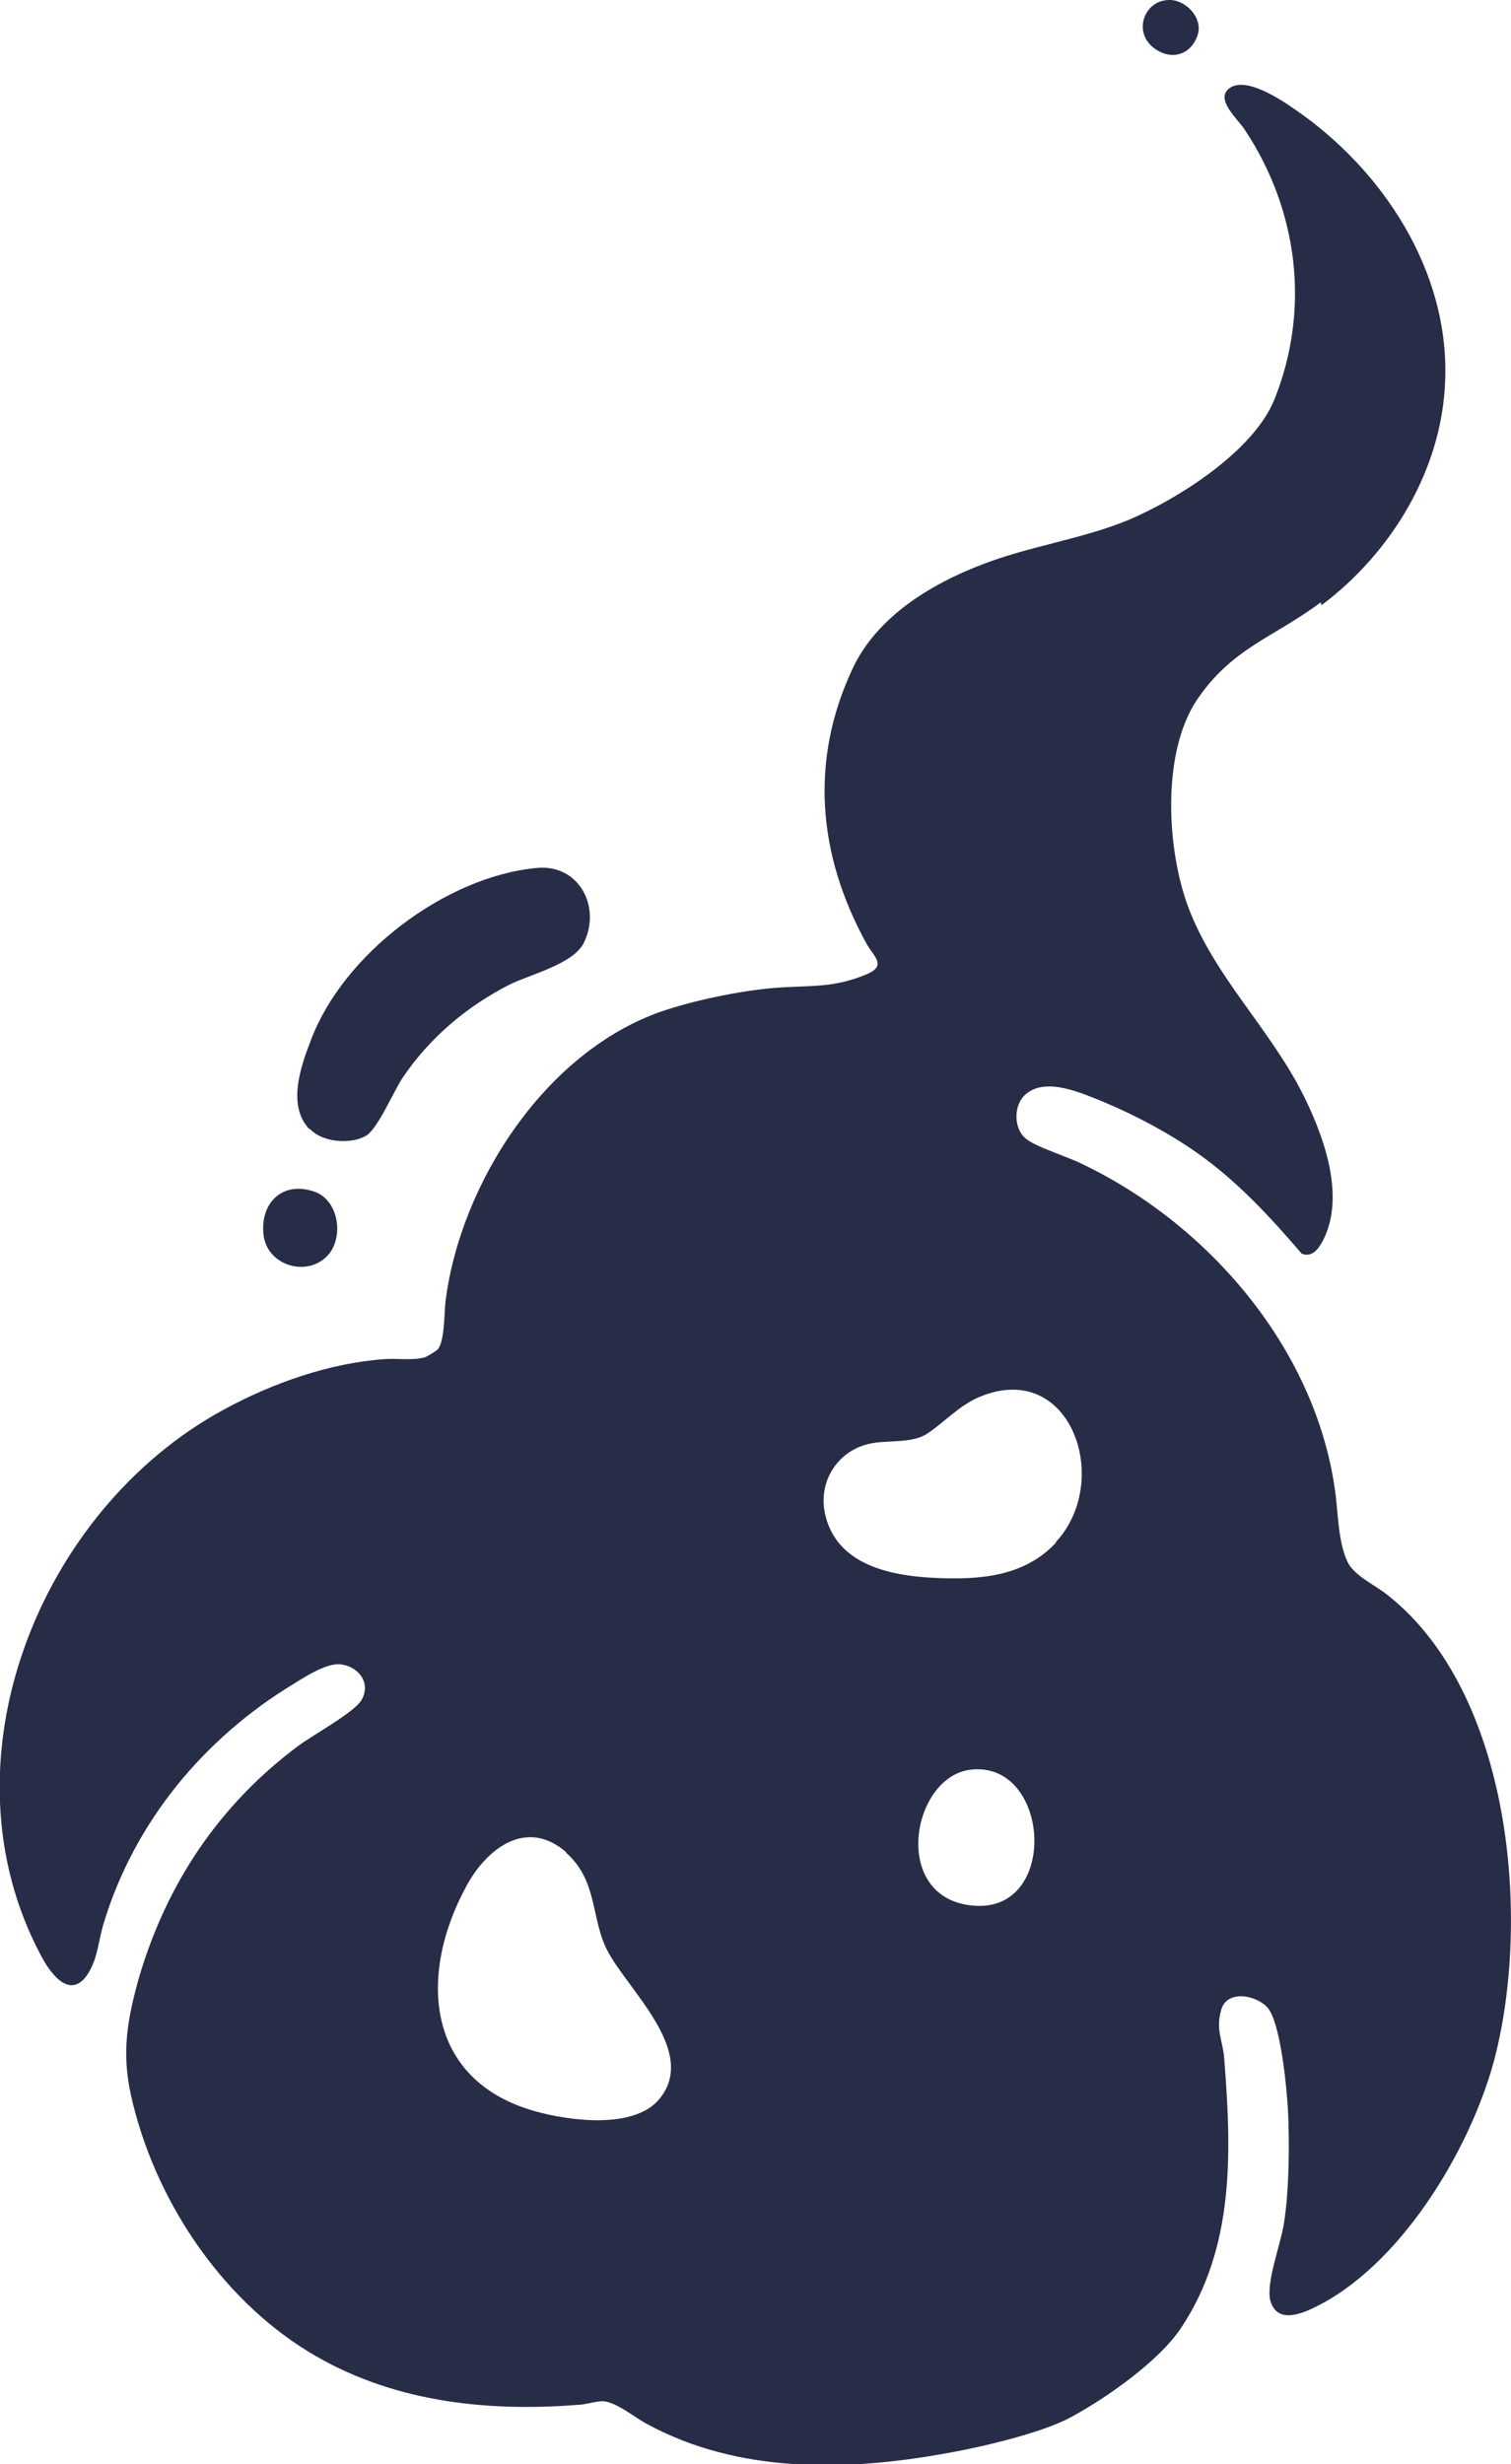 <?xml version="1.0" encoding="UTF-8"?>
<svg id="Layer_2" data-name="Layer 2" xmlns="http://www.w3.org/2000/svg" viewBox="0 0 20.65 33.67">
  <defs>
    <style>
      .cls-1 {
        fill: #272c47;
      }
    </style>
  </defs>
  <g id="_制作レイヤー" data-name="制作レイヤー">
    <g>
      <path class="cls-1" d="M18.05,8.23c-.64.48-1.21.62-1.69,1.33s-.42,2.01-.13,2.81c.36.98,1.14,1.69,1.6,2.63.27.55.55,1.34.26,1.93-.06.12-.15.26-.3.2-.43-.5-.88-.99-1.42-1.37-.38-.27-.85-.52-1.28-.7-.3-.12-.79-.35-1.07-.11-.17.14-.17.46-.01.6.13.12.6.26.79.36,1.71.82,3.16,2.5,3.44,4.42.05.32.04.73.18,1.02.1.19.38.31.55.45,1.68,1.33,1.96,4.41,1.45,6.35-.33,1.23-1.29,2.83-2.48,3.39-.21.1-.5.19-.58-.11-.06-.25.15-.78.19-1.07.06-.39.07-.9.06-1.3,0-.33-.09-1.38-.28-1.62-.15-.18-.56-.26-.64.02s.02.41.04.66c.1,1.27.15,2.58-.59,3.69-.3.45-1.01.95-1.49,1.21-.39.22-1.25.42-1.71.5-1.37.25-2.85.28-4.1-.4-.17-.09-.43-.31-.61-.31-.09,0-.24.05-.34.05-1.28.1-2.57-.05-3.68-.73-1.22-.75-2.11-2.11-2.42-3.5-.13-.59-.05-1.04.11-1.61.38-1.29,1.1-2.36,2.17-3.16.2-.15.77-.46.87-.63.14-.24-.05-.47-.3-.49-.19-.01-.47.17-.63.27-1.22.74-2.17,1.88-2.59,3.26-.07.22-.08.46-.2.67-.24.41-.52.05-.66-.22-1.41-2.64-.03-6.09,2.5-7.46.66-.36,1.45-.64,2.21-.69.17-.01.36.02.52-.02.03,0,.17-.09.19-.11.1-.11.09-.51.11-.67.21-1.62,1.37-3.4,2.95-3.95.44-.15,1.06-.28,1.53-.32s.81.01,1.28-.19c.28-.12.08-.25-.01-.42-.66-1.2-.78-2.49-.19-3.75.33-.71,1.07-1.16,1.78-1.43.65-.25,1.34-.34,1.98-.6.69-.29,1.73-.95,2.01-1.66.49-1.23.32-2.58-.41-3.68-.09-.14-.42-.42-.2-.57s.68.15.88.29c1.2.82,2.12,2.21,2.06,3.71-.04,1.21-.73,2.35-1.69,3.07ZM14.43,21.07c.78-.84.2-2.51-1.05-1.98-.28.12-.48.35-.71.5-.21.14-.55.08-.8.14-.42.1-.68.5-.6.93.14.71.87.87,1.5.9s1.23-.02,1.66-.48ZM13.27,24.18c-.82.09-1.11,1.78.05,1.86s1.03-1.98-.05-1.86ZM7.74,25.31c-.54-.47-1.08-.06-1.36.45-.67,1.22-.57,2.67.94,3.09.47.13,1.36.25,1.7-.18.51-.64-.42-1.46-.71-2-.24-.44-.13-.97-.58-1.36Z"/>
      <path class="cls-1" d="M4.23,15.43c-.31-.32-.12-.86.02-1.22.44-1.17,1.83-2.23,3.08-2.35.58-.06.89.53.65,1.02-.14.29-.72.43-1.01.57-.59.3-1.1.73-1.47,1.28-.12.18-.34.7-.5.79-.21.12-.59.09-.76-.09Z"/>
      <path class="cls-1" d="M4.5,17.13c-.28.34-.86.17-.9-.27s.27-.72.69-.58c.33.11.41.59.21.85Z"/>
      <path class="cls-1" d="M15.97,0c.23-.01.47.24.4.47-.09.29-.38.37-.62.17-.26-.22-.11-.63.22-.64Z"/>
    </g>
  </g>
</svg>